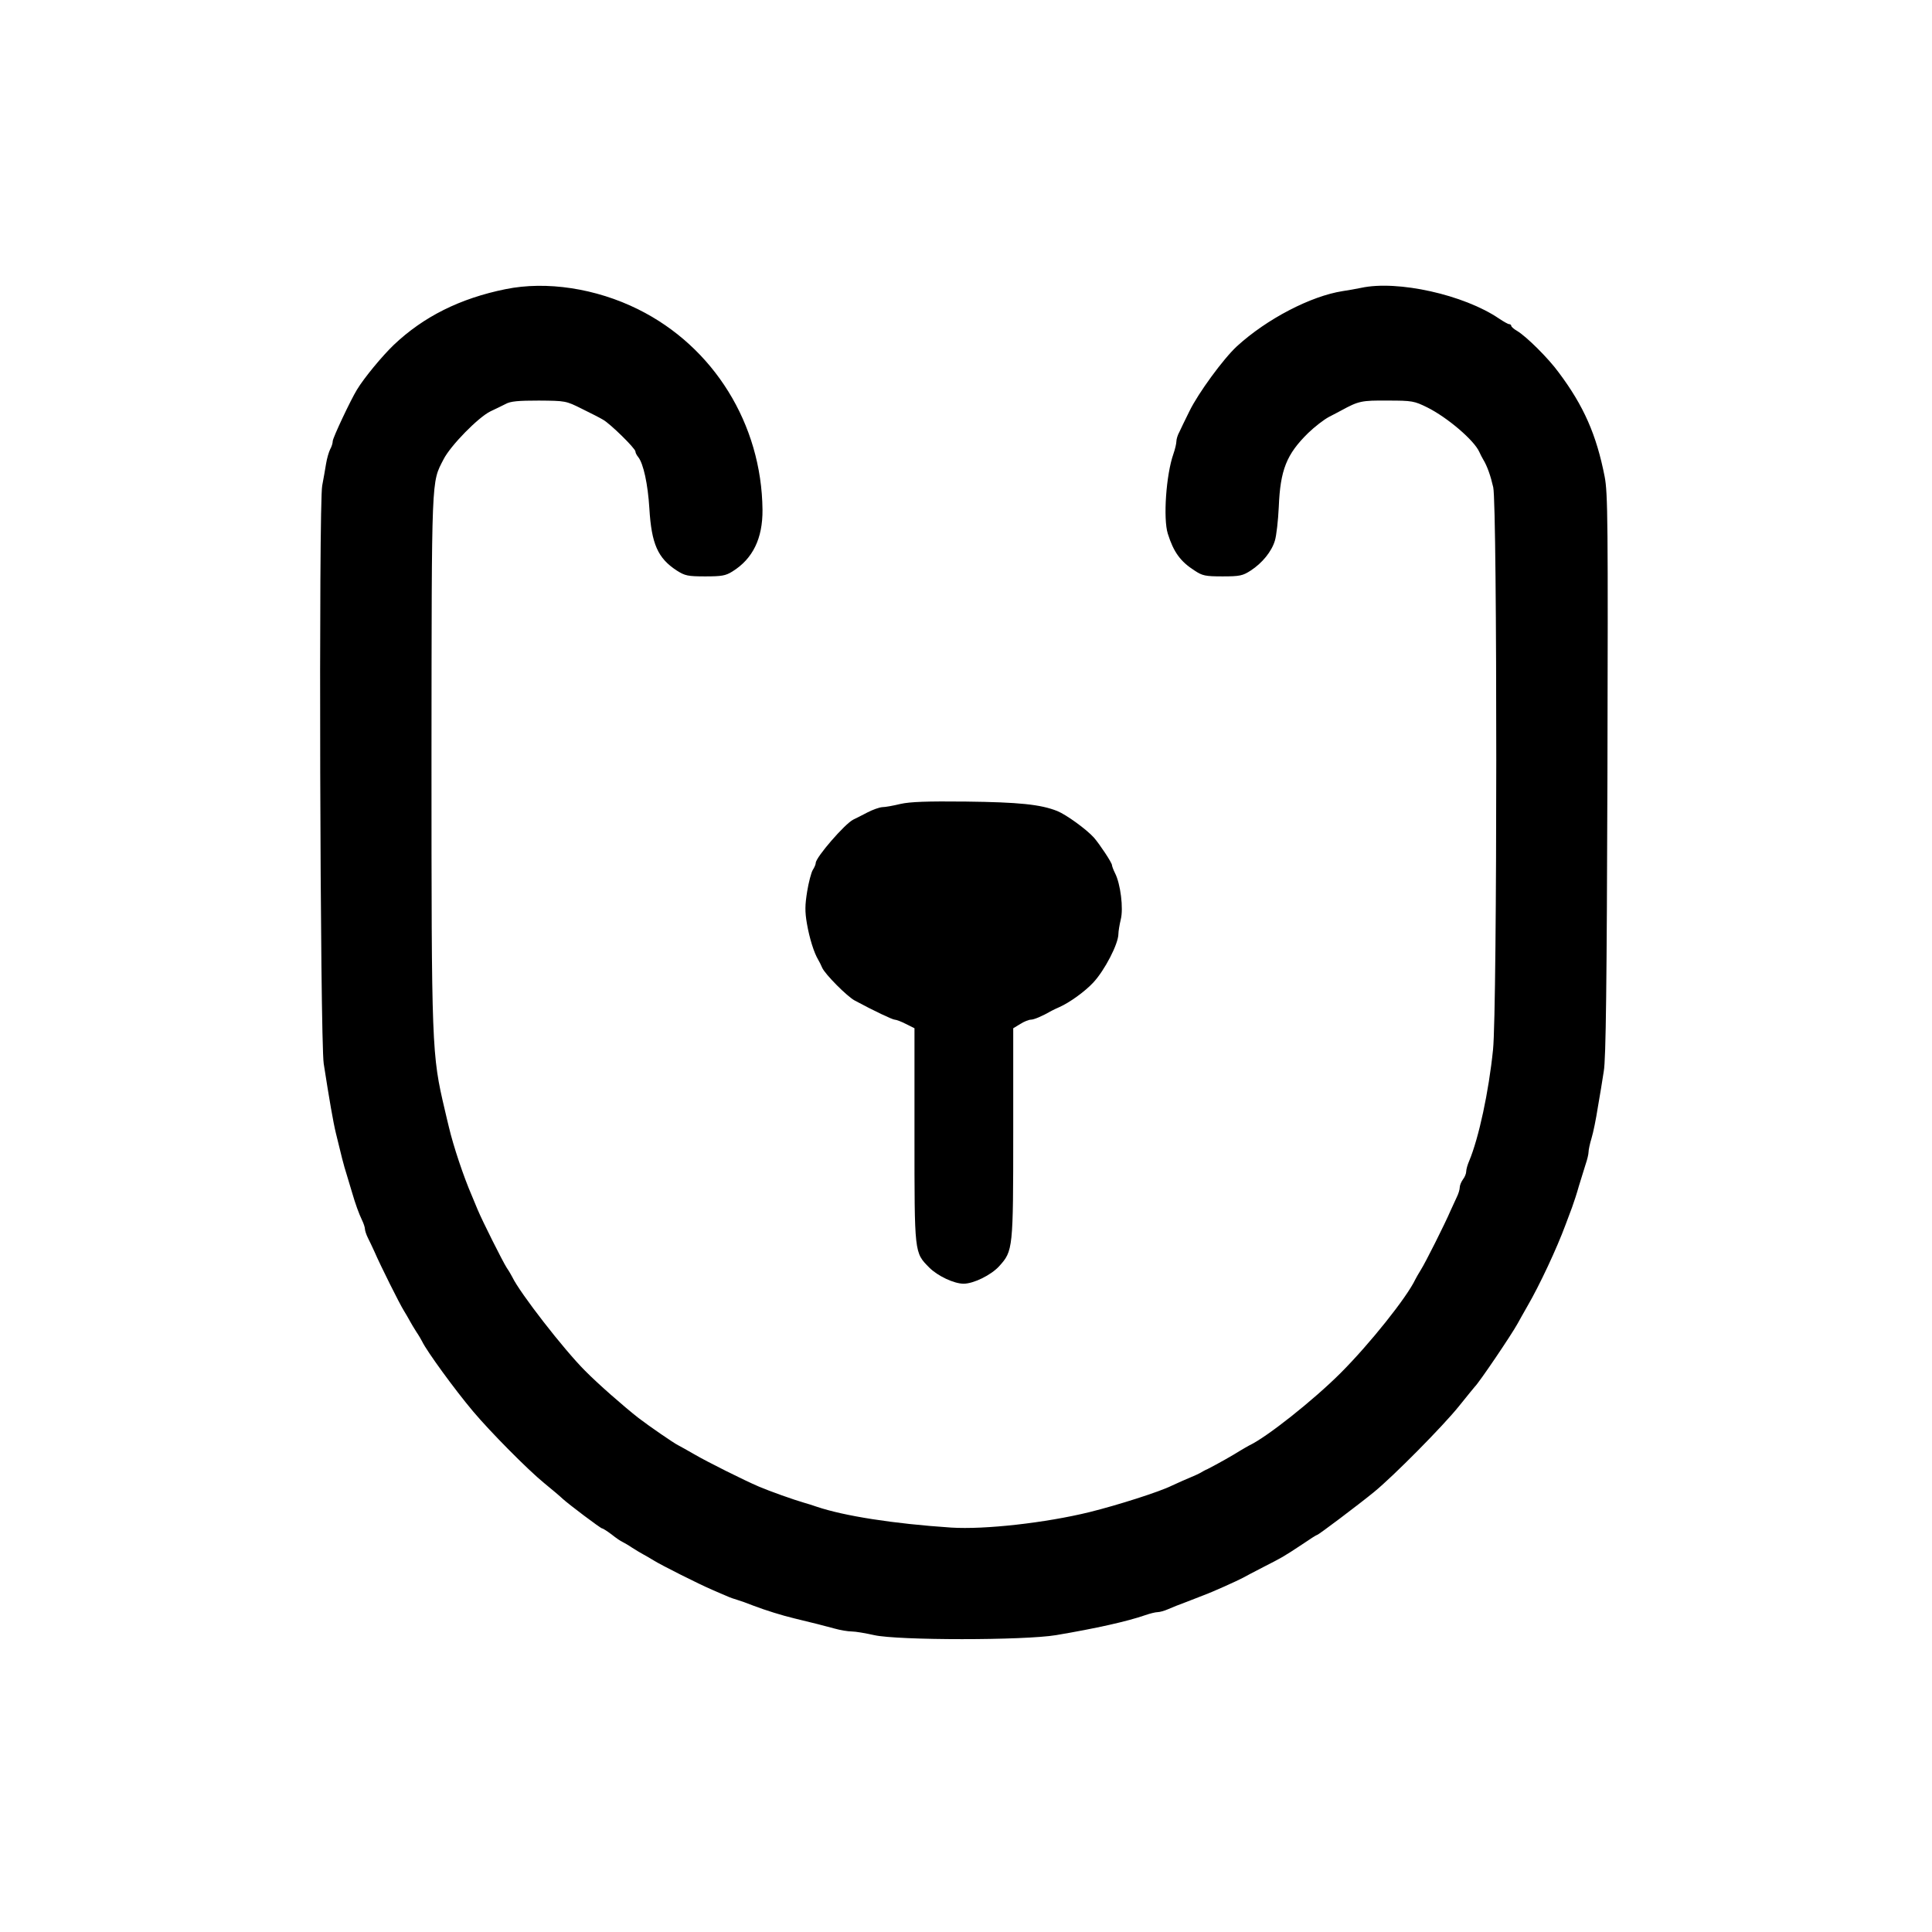 <?xml version="1.0" standalone="no"?>
<!DOCTYPE svg PUBLIC "-//W3C//DTD SVG 20010904//EN"
 "http://www.w3.org/TR/2001/REC-SVG-20010904/DTD/svg10.dtd">
<svg version="1.0" xmlns="http://www.w3.org/2000/svg"
 width="900pt" height="900pt" viewBox="0 0 900 900"
 preserveAspectRatio="xMidYMid meet">
<g transform="translate(0,900) scale(0.1,-0.1)"
fill="#000000" stroke="none">
<path d="M2355 7653 c-212 -43 -382 -128 -521 -260 -54 -52 -137 -152 -171
-208 -29 -47 -113 -225 -113 -240 0 -9 -5 -26 -12 -38 -6 -12 -15 -42 -19 -67
-4 -25 -12 -70 -18 -102 -17 -81 -10 -2581 7 -2693 26 -167 44 -272 57 -325
25 -103 35 -145 51 -195 8 -27 19 -63 24 -80 15 -52 32 -99 46 -128 8 -16 14
-35 14 -42 0 -7 6 -26 14 -42 8 -15 21 -44 30 -63 28 -65 118 -245 137 -275
10 -16 23 -39 29 -50 6 -11 19 -33 30 -50 11 -16 23 -37 27 -45 21 -44 151
-223 237 -325 79 -94 254 -271 330 -333 38 -31 77 -64 86 -73 27 -25 178 -139
185 -139 4 0 24 -13 44 -28 20 -16 43 -32 51 -35 8 -4 29 -16 45 -27 17 -11
39 -24 50 -30 11 -6 34 -19 50 -29 31 -20 214 -112 273 -137 17 -8 47 -20 65
-28 17 -8 41 -16 52 -19 11 -3 45 -15 75 -27 58 -22 132 -45 190 -59 87 -21
139 -34 186 -47 28 -8 65 -14 82 -14 17 0 64 -8 104 -17 110 -25 699 -25 848
0 184 31 332 64 415 93 23 8 48 14 57 14 10 0 32 6 50 14 18 8 53 22 78 31 25
10 63 24 85 33 44 16 161 69 185 82 8 5 51 27 95 50 88 45 91 46 183 107 35
24 65 43 68 43 6 0 193 141 264 199 93 76 323 309 396 400 38 47 71 88 74 91
20 19 171 242 200 295 6 11 26 47 45 80 57 98 137 269 178 380 8 22 22 58 30
80 8 22 23 67 32 100 10 33 24 78 31 100 8 23 14 49 14 58 0 10 6 39 14 65 8
26 21 90 29 142 9 52 22 129 28 170 10 56 14 403 17 1380 3 1183 2 1313 -13
1390 -38 194 -97 329 -214 485 -48 66 -150 167 -193 193 -16 9 -28 20 -28 24
0 4 -4 8 -10 8 -5 0 -26 12 -47 26 -163 111 -473 180 -643 143 -25 -5 -63 -12
-85 -15 -148 -23 -353 -129 -493 -257 -63 -58 -180 -218 -221 -302 -19 -38
-40 -82 -47 -97 -8 -14 -14 -34 -14 -44 0 -10 -6 -36 -14 -59 -34 -97 -48
-301 -26 -371 27 -86 59 -130 125 -172 36 -24 50 -27 130 -27 80 0 94 3 131
27 54 35 98 89 113 140 7 23 15 93 18 157 7 172 36 245 137 344 30 29 74 63
97 75 24 13 51 26 59 31 79 43 93 46 214 45 115 0 124 -2 185 -32 94 -47 218
-153 242 -207 5 -11 13 -27 18 -35 19 -31 35 -77 47 -130 19 -84 19 -2433 -1
-2620 -20 -196 -66 -410 -111 -518 -8 -18 -14 -40 -14 -50 0 -9 -7 -26 -15
-36 -8 -11 -15 -28 -15 -37 0 -10 -6 -30 -14 -46 -7 -15 -20 -44 -29 -63 -26
-61 -118 -244 -138 -275 -10 -16 -22 -37 -26 -45 -39 -83 -212 -300 -348 -436
-126 -126 -344 -299 -425 -337 -8 -4 -28 -16 -45 -26 -28 -18 -102 -60 -149
-84 -12 -5 -28 -14 -36 -19 -8 -4 -22 -11 -30 -14 -20 -8 -81 -35 -102 -45
-56 -28 -250 -90 -383 -123 -204 -50 -488 -82 -644 -72 -270 18 -498 54 -626
97 -16 6 -43 14 -60 19 -46 13 -161 54 -210 75 -68 29 -244 117 -300 150 -33
19 -67 38 -75 42 -21 10 -138 91 -185 127 -69 54 -190 160 -250 221 -99 99
-303 362 -338 435 -4 8 -16 29 -27 45 -19 30 -112 215 -135 270 -7 17 -19 46
-27 65 -39 90 -86 231 -107 320 -5 19 -13 55 -19 80 -61 259 -62 284 -62 1640
1 1328 -1 1279 56 1390 33 65 163 197 219 224 22 10 54 26 70 34 23 13 59 16
155 16 124 -1 126 -1 200 -38 41 -20 86 -43 99 -51 33 -18 151 -134 151 -148
0 -6 6 -18 13 -26 24 -30 45 -125 52 -240 10 -165 39 -231 128 -289 38 -24 51
-27 132 -27 77 0 95 3 127 23 95 59 141 154 140 287 -4 400 -228 760 -579 934
-197 98 -428 133 -618 94z"/>
<path d="M4195 5255 c-33 -8 -71 -15 -85 -15 -14 -1 -45 -12 -70 -25 -25 -13
-54 -28 -65 -33 -39 -19 -175 -176 -175 -202 0 -6 -6 -21 -14 -33 -7 -12 -19
-57 -26 -100 -10 -63 -11 -92 -1 -150 12 -69 33 -135 52 -167 5 -8 14 -26 19
-38 13 -30 116 -134 152 -153 89 -48 176 -89 186 -89 7 0 31 -9 52 -20 l40
-20 0 -498 c0 -555 -1 -546 69 -617 39 -39 115 -75 160 -75 46 0 128 40 166
82 64 71 65 79 65 623 l0 485 33 20 c17 11 40 20 49 20 14 0 51 15 98 42 8 4
24 12 36 17 47 21 118 72 157 114 53 57 117 180 117 227 0 11 5 42 11 67 13
51 -1 166 -27 216 -8 16 -14 33 -14 37 0 11 -57 97 -84 128 -35 39 -129 107
-171 124 -78 31 -179 41 -425 44 -181 2 -261 -1 -305 -11z"/>
</g>
</svg>
